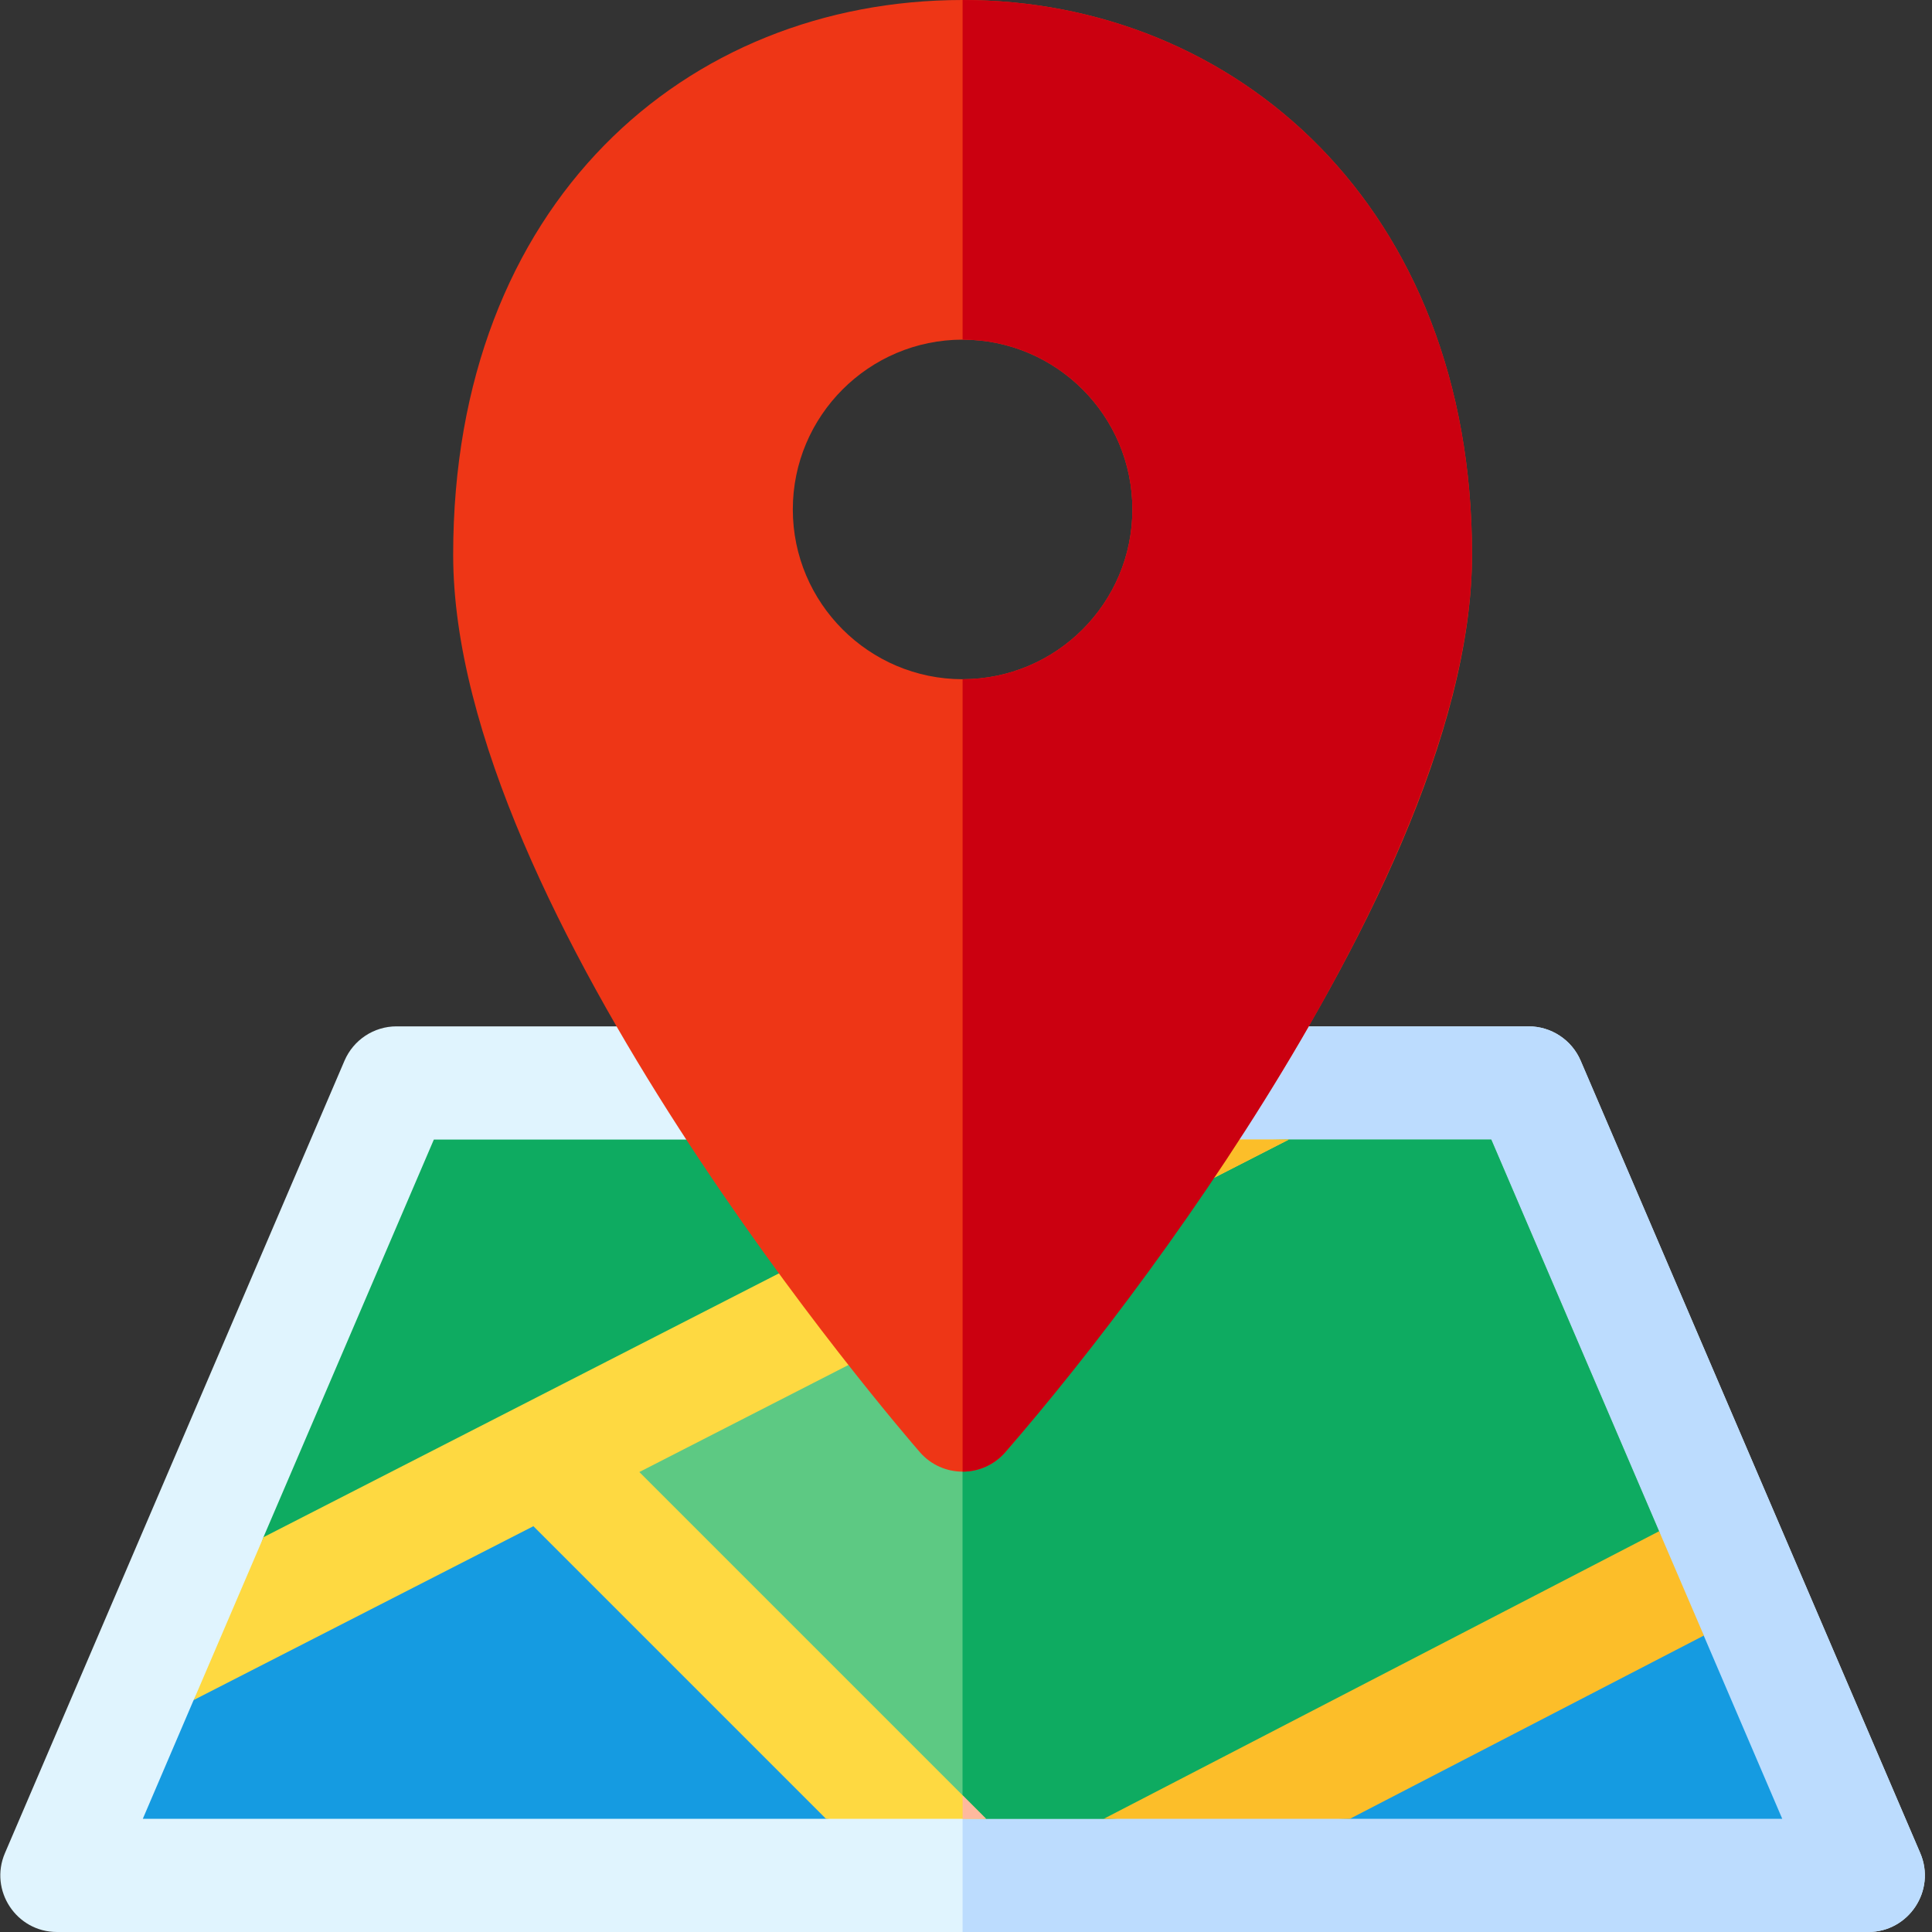 <svg width="25" height="25" viewBox="0 0 25 25" fill="none" xmlns="http://www.w3.org/2000/svg">
<rect x="0" y="0" width="25" height="25" fill="#333333" stroke="none"/>
<path d="M24.848 23.979L20.453 13.725C20.397 13.593 20.303 13.481 20.183 13.402C20.063 13.323 19.923 13.281 19.78 13.281H5.131C4.838 13.281 4.574 13.456 4.458 13.725L0.064 23.979C-0.143 24.461 0.211 25 0.737 25H24.174C24.699 25 25.055 24.462 24.848 23.979H24.848Z" fill="#E0F4FE"/>
<path d="M24.175 25H12.456V13.281H19.78C20.073 13.281 20.338 13.456 20.454 13.725L24.848 23.979C25.055 24.462 24.7 25 24.175 25H24.175Z" fill="#BCDCFE"/>
<path d="M3.115 20.822L2.502 22.007C2.502 22.007 2.014 23.148 1.848 23.535H10.688L11.636 23.422L7.045 18.807L3.115 20.822Z" fill="#159BE1"/>
<path d="M21.702 20.581L21.468 19.814L19.297 14.746H16.676L14.902 14.778L7.044 18.807L11.635 23.422L12.758 23.535H14.282L16.035 23.486L21.702 20.581Z" fill="#5DC983"/>
<path d="M21.702 20.58L16.035 23.486L14.283 23.535H12.759L12.455 23.504V16.033L14.903 14.778L16.087 14.757L16.676 14.746H19.297L21.468 19.814L21.702 20.58ZM5.614 14.746C5.165 15.794 3.409 19.891 3.409 19.891L3.114 20.822L14.902 14.778L13.461 14.746H5.614Z" fill="#0EAB61"/>
<path d="M14.902 14.778L12.455 16.033V14.746H13.461L14.902 14.778Z" fill="#0EAB61"/>
<path d="M21.701 20.581L16.034 23.486L17.467 23.535H23.062C22.724 22.745 22.385 21.954 22.046 21.164L21.701 20.581Z" fill="#159BE1"/>
<path d="M8.273 19.048L12.76 23.535H10.688L6.902 19.749L2.507 21.998L3.41 19.891C3.53 19.829 13.342 14.807 13.462 14.746H16.677L8.273 19.048Z" fill="#FED941"/>
<path d="M12.456 23.232L12.759 23.535H12.456V23.232Z" fill="#FEB99E"/>
<path d="M16.677 14.746L15.799 15.195L12.456 16.906V15.261C13.058 14.953 13.439 14.758 13.462 14.746L16.677 14.746ZM22.048 21.164L17.468 23.535H14.283L21.469 19.814L22.048 21.164Z" fill="#FCBE29"/>
<path d="M12.456 0C8.876 0 5.864 2.625 5.864 7.178C5.864 11.793 11.657 18.508 11.903 18.791C12.195 19.127 12.717 19.127 13.009 18.791C13.255 18.508 19.048 11.793 19.048 7.178C19.048 2.667 15.981 0 12.456 0ZM12.456 8.789C11.245 8.789 10.259 7.803 10.259 6.592C10.259 5.38 11.245 4.395 12.456 4.395C13.668 4.395 14.653 5.38 14.653 6.592C14.653 7.803 13.668 8.789 12.456 8.789Z" fill="#EE3616"/>
<path d="M12.456 0V4.395C13.668 4.395 14.653 5.38 14.653 6.592C14.653 7.803 13.668 8.789 12.456 8.789V19.043C12.66 19.043 12.863 18.959 13.009 18.791C15.169 16.308 19.048 10.899 19.048 7.178C19.048 2.667 15.981 0 12.456 0Z" fill="#CB0010"/>
</svg>
